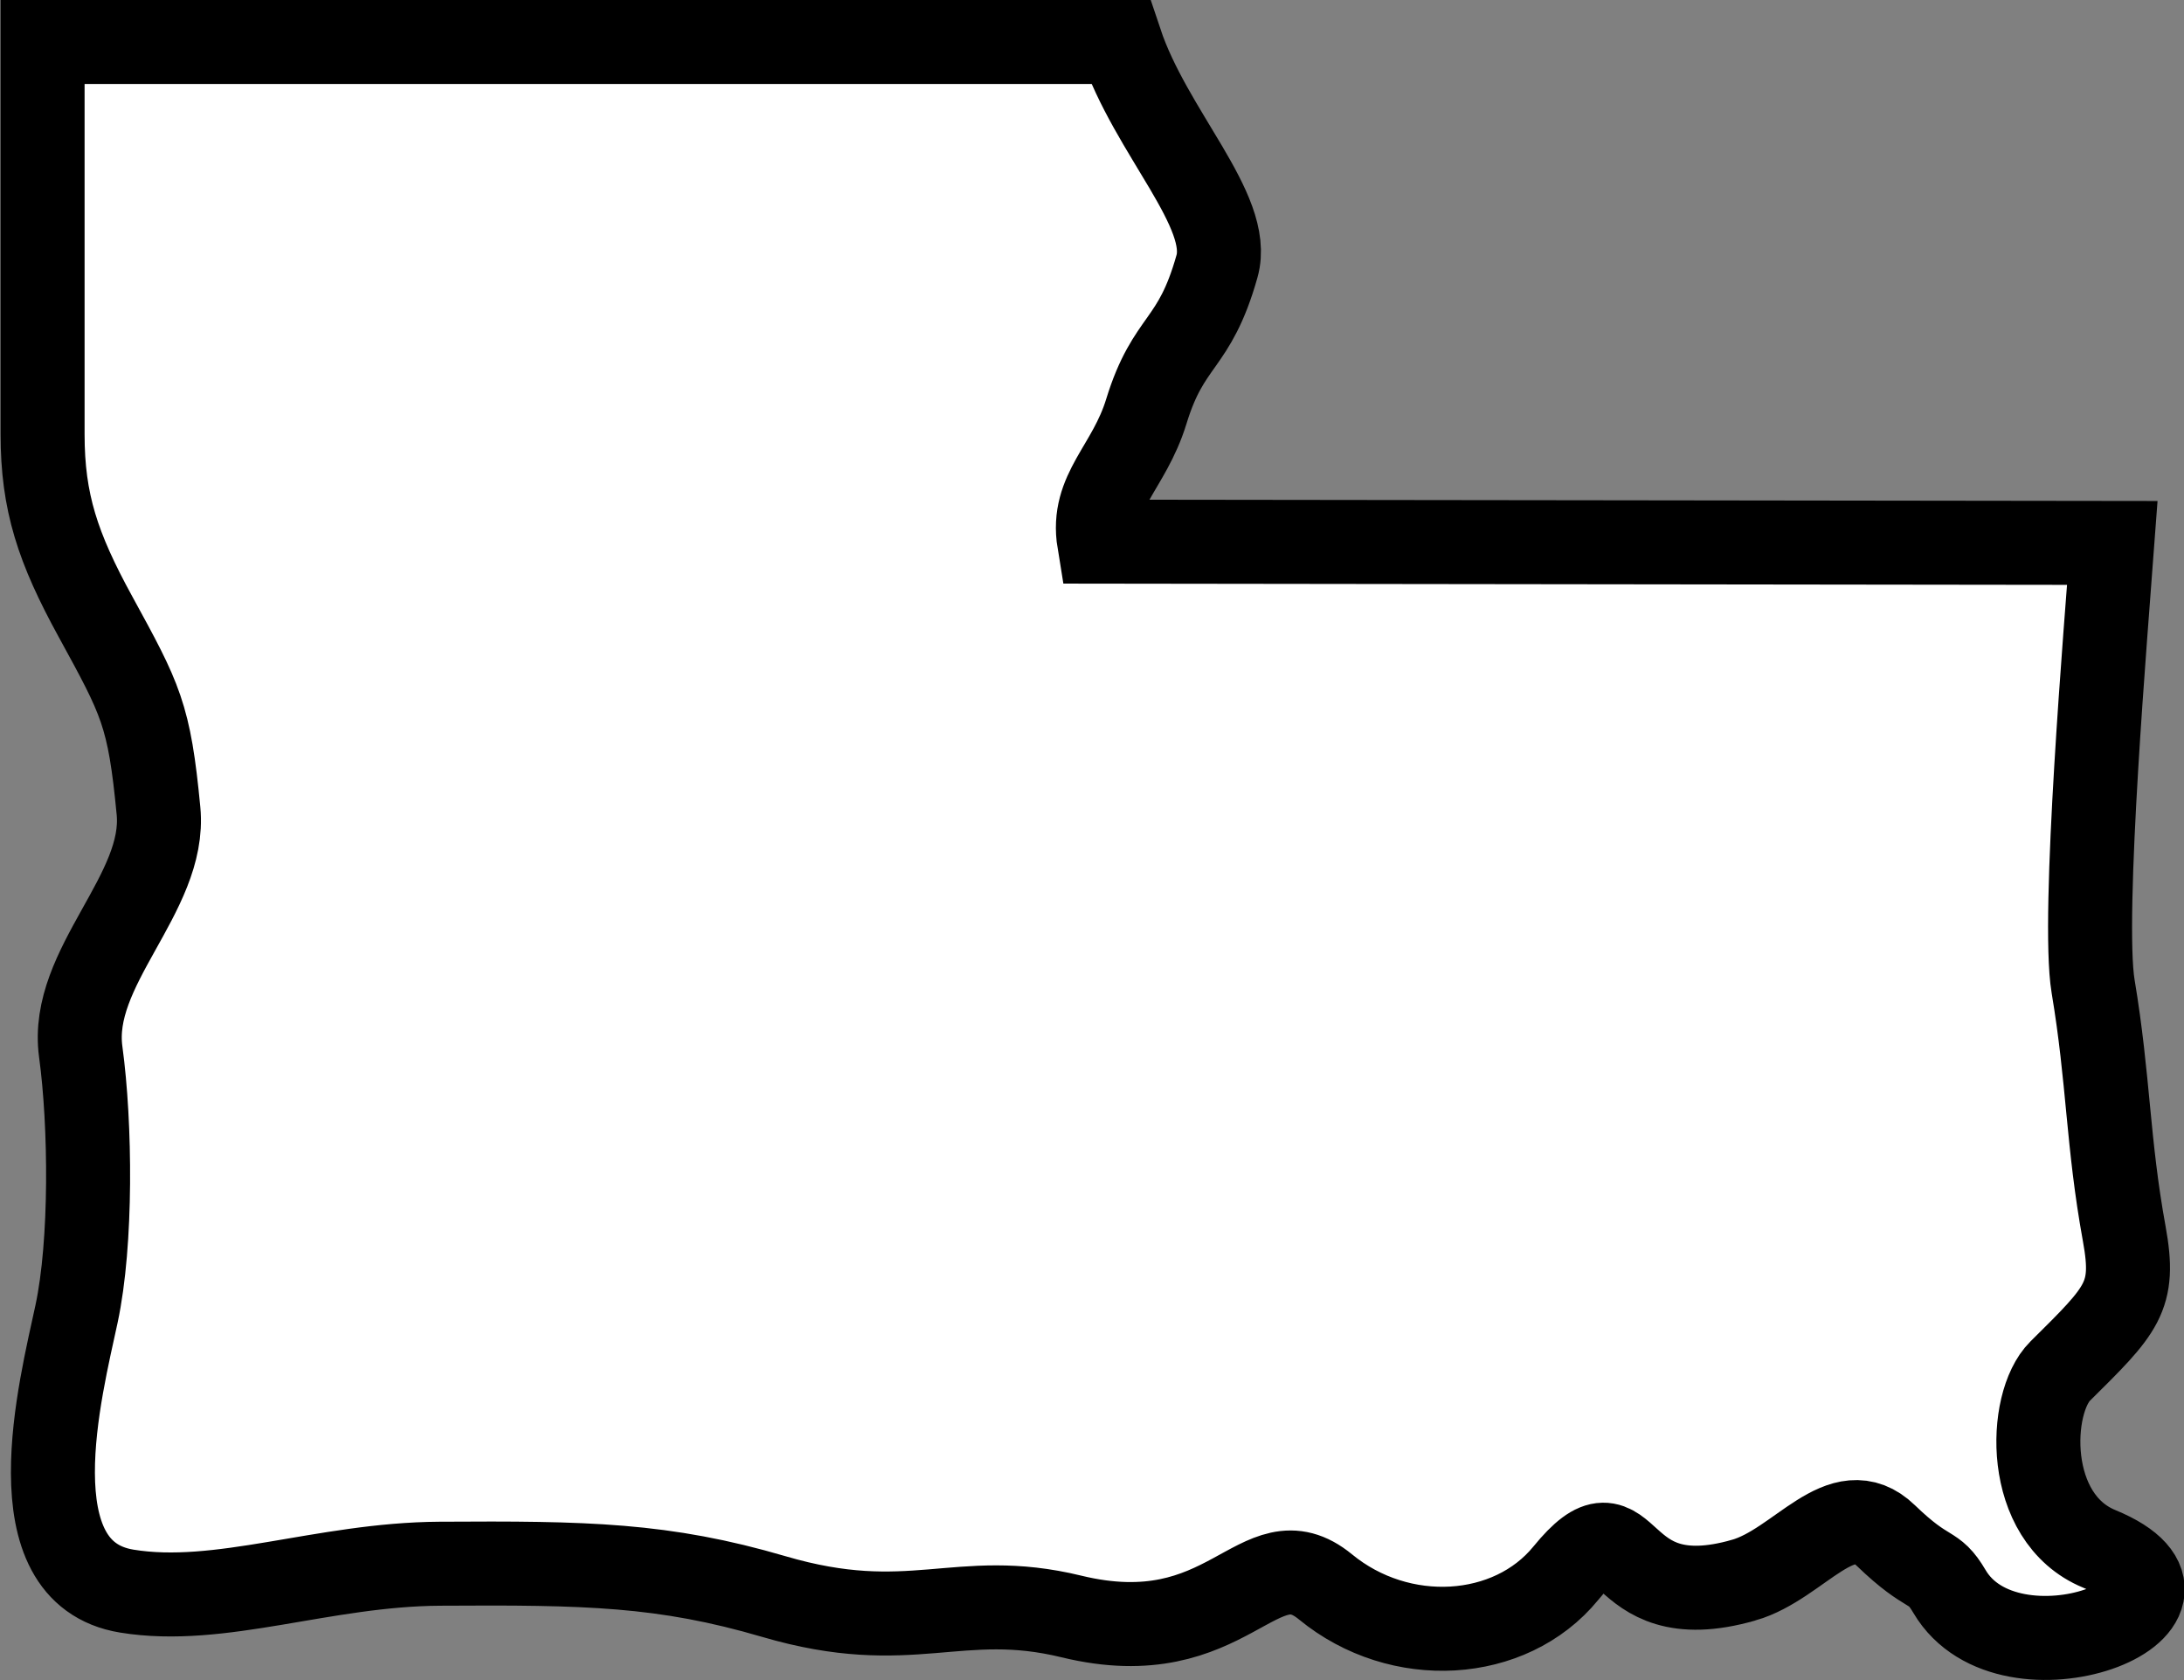 <svg width="26" height="20" xml:space="preserve" xmlns="http://www.w3.org/2000/svg">
 <rect width="100%" height="100%" fill="#808080" stroke="none"/>
 <path d="m 20.76,18.81 c -1.628,0.468 -1.309,-1.074 -2.12,-0.081 -0.661,0.808 -1.974,0.89 -2.86,0.162 -0.799,-0.656 -1.143,0.81 -3.025,0.352 C 11.402,18.914 10.849,19.486 9.213,19.006 7.9,18.621 6.981,18.604 5.233,18.615 3.843,18.624 2.622,19.123 1.509,18.941 0.15,18.719 0.723,16.52 0.911,15.642 1.093,14.792 1.079,13.386 0.961,12.52 0.823,11.511 1.981,10.637 1.887,9.654 1.777,8.506 1.678,8.331 1.136,7.34 0.688,6.522 0.507,5.979 0.507,5.171 V 0.5 H 13.339 c 0.36,1.078 1.335,2.011 1.149,2.67 -0.271,0.962 -0.573,0.855 -0.841,1.727 -0.207,0.676 -0.662,0.947 -0.563,1.551 3.004,0.005 9.059,0.01 12.063,0.015 -0.07,0.954 -0.367,4.451 -0.229,5.279 0.187,1.119 0.171,1.848 0.371,2.947 0.137,0.752 -0.024,0.901 -0.763,1.633 -0.382,0.378 -0.431,1.747 0.465,2.116 1.639,0.674 -1.074,1.711 -1.783,0.507 C 23.009,18.607 22.973,18.784 22.449,18.278 c -0.524,-0.506 -1.027,0.341 -1.689,0.532 z" style="fill:#fff;stroke:#000;stroke-width:1;stroke-miterlimit:4;stroke-dasharray:none;stroke-opacity:1"/>
</svg>

